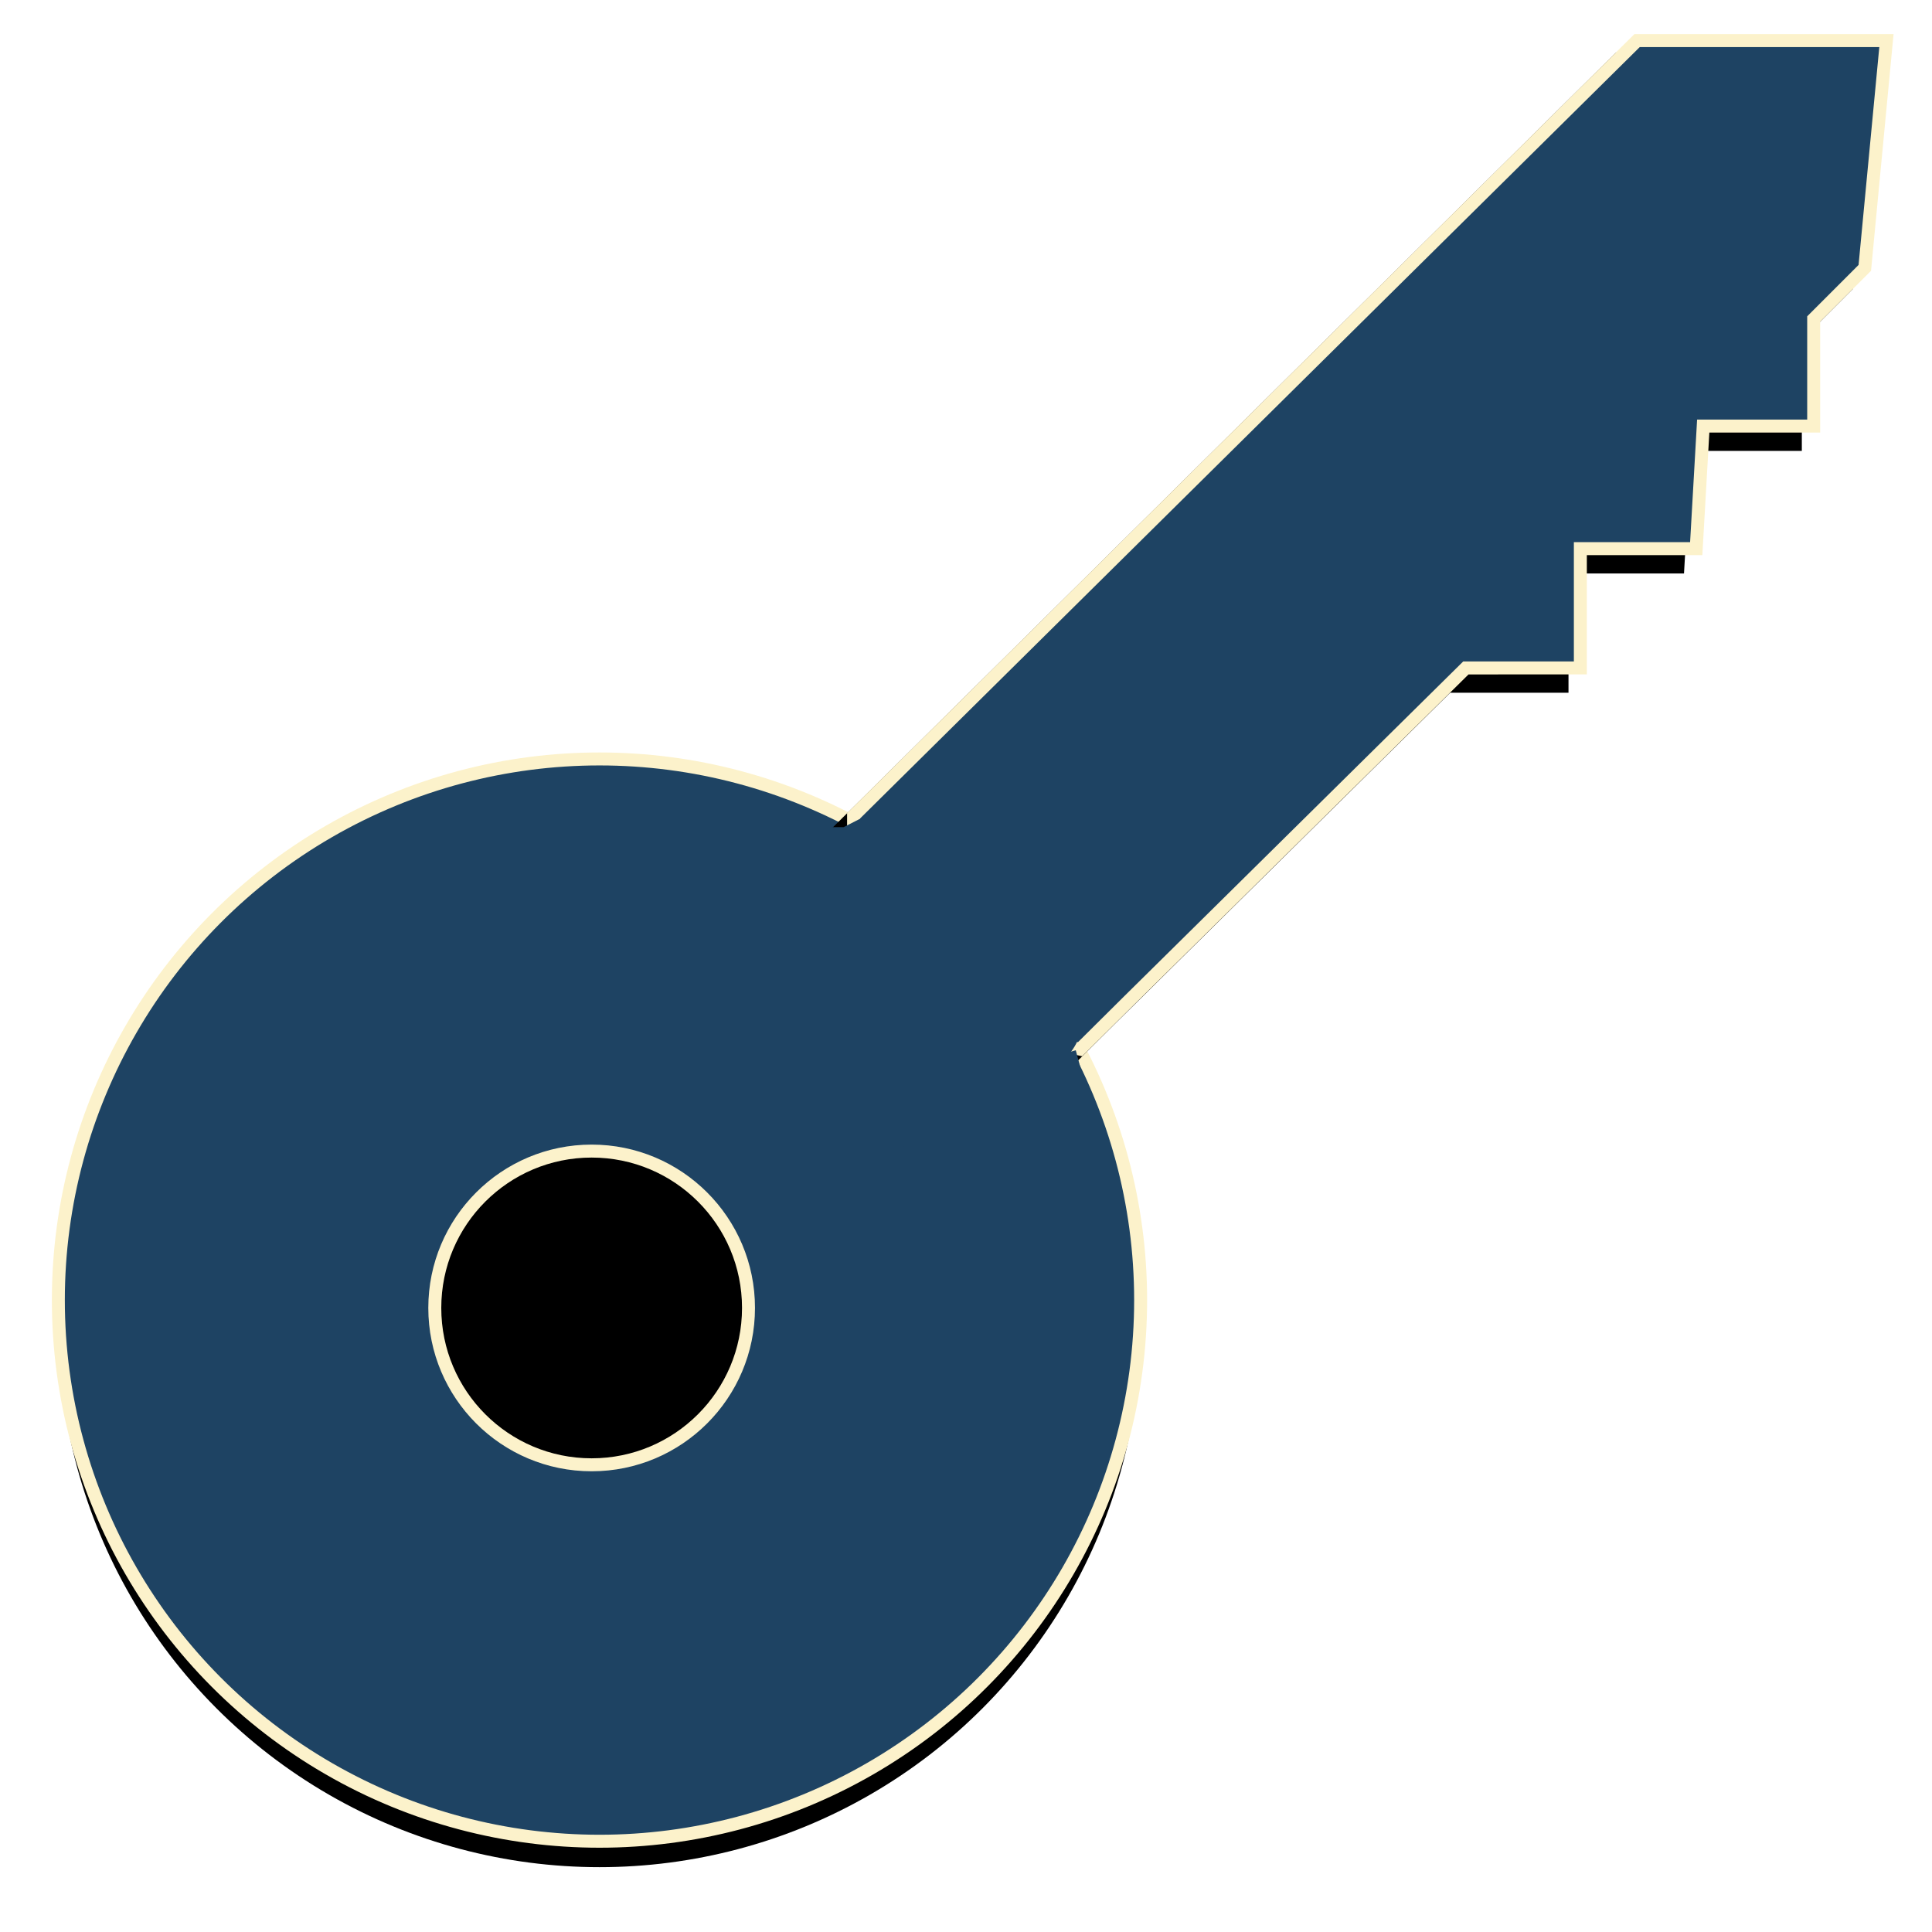 <svg xmlns="http://www.w3.org/2000/svg" xmlns:xlink="http://www.w3.org/1999/xlink" width="149" height="149" viewBox="0 0 149 149">
  <defs>
    <circle id="key_icon-b" cx="41.734" cy="108.266" r="41.734"/>
    <filter id="key_icon-a" width="118%" height="118%" x="-9%" y="-6.6%" filterUnits="objectBoundingBox">
      <feMorphology in="SourceAlpha" operator="dilate" radius=".5" result="shadowSpreadOuter1"/>
      <feOffset dy="2" in="shadowSpreadOuter1" result="shadowOffsetOuter1"/>
      <feGaussianBlur in="shadowOffsetOuter1" result="shadowBlurOuter1" stdDeviation="2"/>
      <feComposite in="shadowBlurOuter1" in2="SourceAlpha" operator="out" result="shadowBlurOuter1"/>
      <feColorMatrix in="shadowBlurOuter1" values="0 0 0 0 0   0 0 0 0 0   0 0 0 0 0  0 0 0 0.5 0"/>
    </filter>
    <circle id="key_icon-d" cx="41.129" cy="108.871" r="12.097"/>
    <filter id="key_icon-c" width="153.7%" height="153.7%" x="-26.9%" y="-26.9%" filterUnits="objectBoundingBox">
      <feMorphology in="SourceAlpha" operator="dilate" radius=".5" result="shadowSpreadOuter1"/>
      <feOffset in="shadowSpreadOuter1" result="shadowOffsetOuter1"/>
      <feMorphology in="SourceAlpha" radius="1" result="shadowInner"/>
      <feOffset in="shadowInner" result="shadowInner"/>
      <feComposite in="shadowOffsetOuter1" in2="shadowInner" operator="out" result="shadowOffsetOuter1"/>
      <feGaussianBlur in="shadowOffsetOuter1" result="shadowBlurOuter1" stdDeviation="2"/>
      <feColorMatrix in="shadowBlurOuter1" values="0 0 0 0 0   0 0 0 0 0   0 0 0 0 0  0 0 0 0.5 0"/>
    </filter>
    <polygon id="key_icon-f" points="91.218 11.266 105.349 -2.865 117.029 11.271 117.03 16.82 123.076 22.866 117.032 28.91 123.334 35.975 117.035 42.274 123.541 48.78 117.089 55.232 116.863 91.487 116.843 97.119 115.532 97.992 112.925 97.991 104.154 96.686 96.304 97.011 92.066 97.987 90.762 96.683"/>
    <filter id="key_icon-e" width="142.7%" height="113.9%" x="-21.4%" y="-5%" filterUnits="objectBoundingBox">
      <feOffset dy="2" in="SourceAlpha" result="shadowOffsetOuter1"/>
      <feGaussianBlur in="shadowOffsetOuter1" result="shadowBlurOuter1" stdDeviation="2"/>
      <feComposite in="shadowBlurOuter1" in2="SourceAlpha" operator="out" result="shadowBlurOuter1"/>
      <feColorMatrix in="shadowBlurOuter1" values="0 0 0 0 0   0 0 0 0 0   0 0 0 0 0  0 0 0 0.5 0"/>
    </filter>
  </defs>
  <g fill="none" transform="translate(4.5 -8)">
    <use fill="#000" filter="url(#key_icon-a)" xlink:href="#key_icon-b"/>
    <use fill="#1E4363" stroke="#FCF2CB" xlink:href="#key_icon-b"/>
    <use fill="#000" filter="url(#key_icon-c)" xlink:href="#key_icon-d"/>
    <use stroke="#FCF2CB" xlink:href="#key_icon-d"/>
    <g transform="rotate(45 107.152 47.563)">
      <use fill="#000" filter="url(#key_icon-e)" xlink:href="#key_icon-f"/>
      <path fill="#1E4363" fill-rule="evenodd" stroke="#FCF2CB" stroke-linejoin="square" d="M91.717,11.475 L91.263,96.477 L92.224,97.438 L96.283,96.512 L104.228,96.191 L112.925,97.491 L115.381,97.492 L116.344,96.851 L116.363,91.484 L116.591,55.024 L122.834,48.78 L116.328,42.274 L122.647,35.955 L116.345,28.89 L122.369,22.866 L116.53,17.027 L116.529,11.451 L105.314,-2.123 L91.717,11.475 Z"/>
    </g>
    <path fill="#1E4363" d="M56.855,71.792 L60.562,71.792 C60.562,71.792 61.797,71.161 64.269,69.898 C66.74,68.636 71.065,68.636 77.243,69.898 L77.243,82.395 L77.839,83.065 C79.598,85.042 79.422,88.07 77.445,89.829 C77.379,89.888 77.312,89.945 77.243,90 C77.243,90 77.243,90 77.243,90 C77.152,90.072 78.441,89.573 78.5,90 C78.618,90.857 77.625,92.905 77.5,93 C76.492,93.769 75.769,98 75.5,98 C75.06,98 70.726,97.333 62.5,96 L56.855,84.478"/>
    <rect width="6" height="7" x="72.862" y="89.304" fill="#1E4363" transform="rotate(75 75.862 92.804)"/>
  </g>
</svg>
